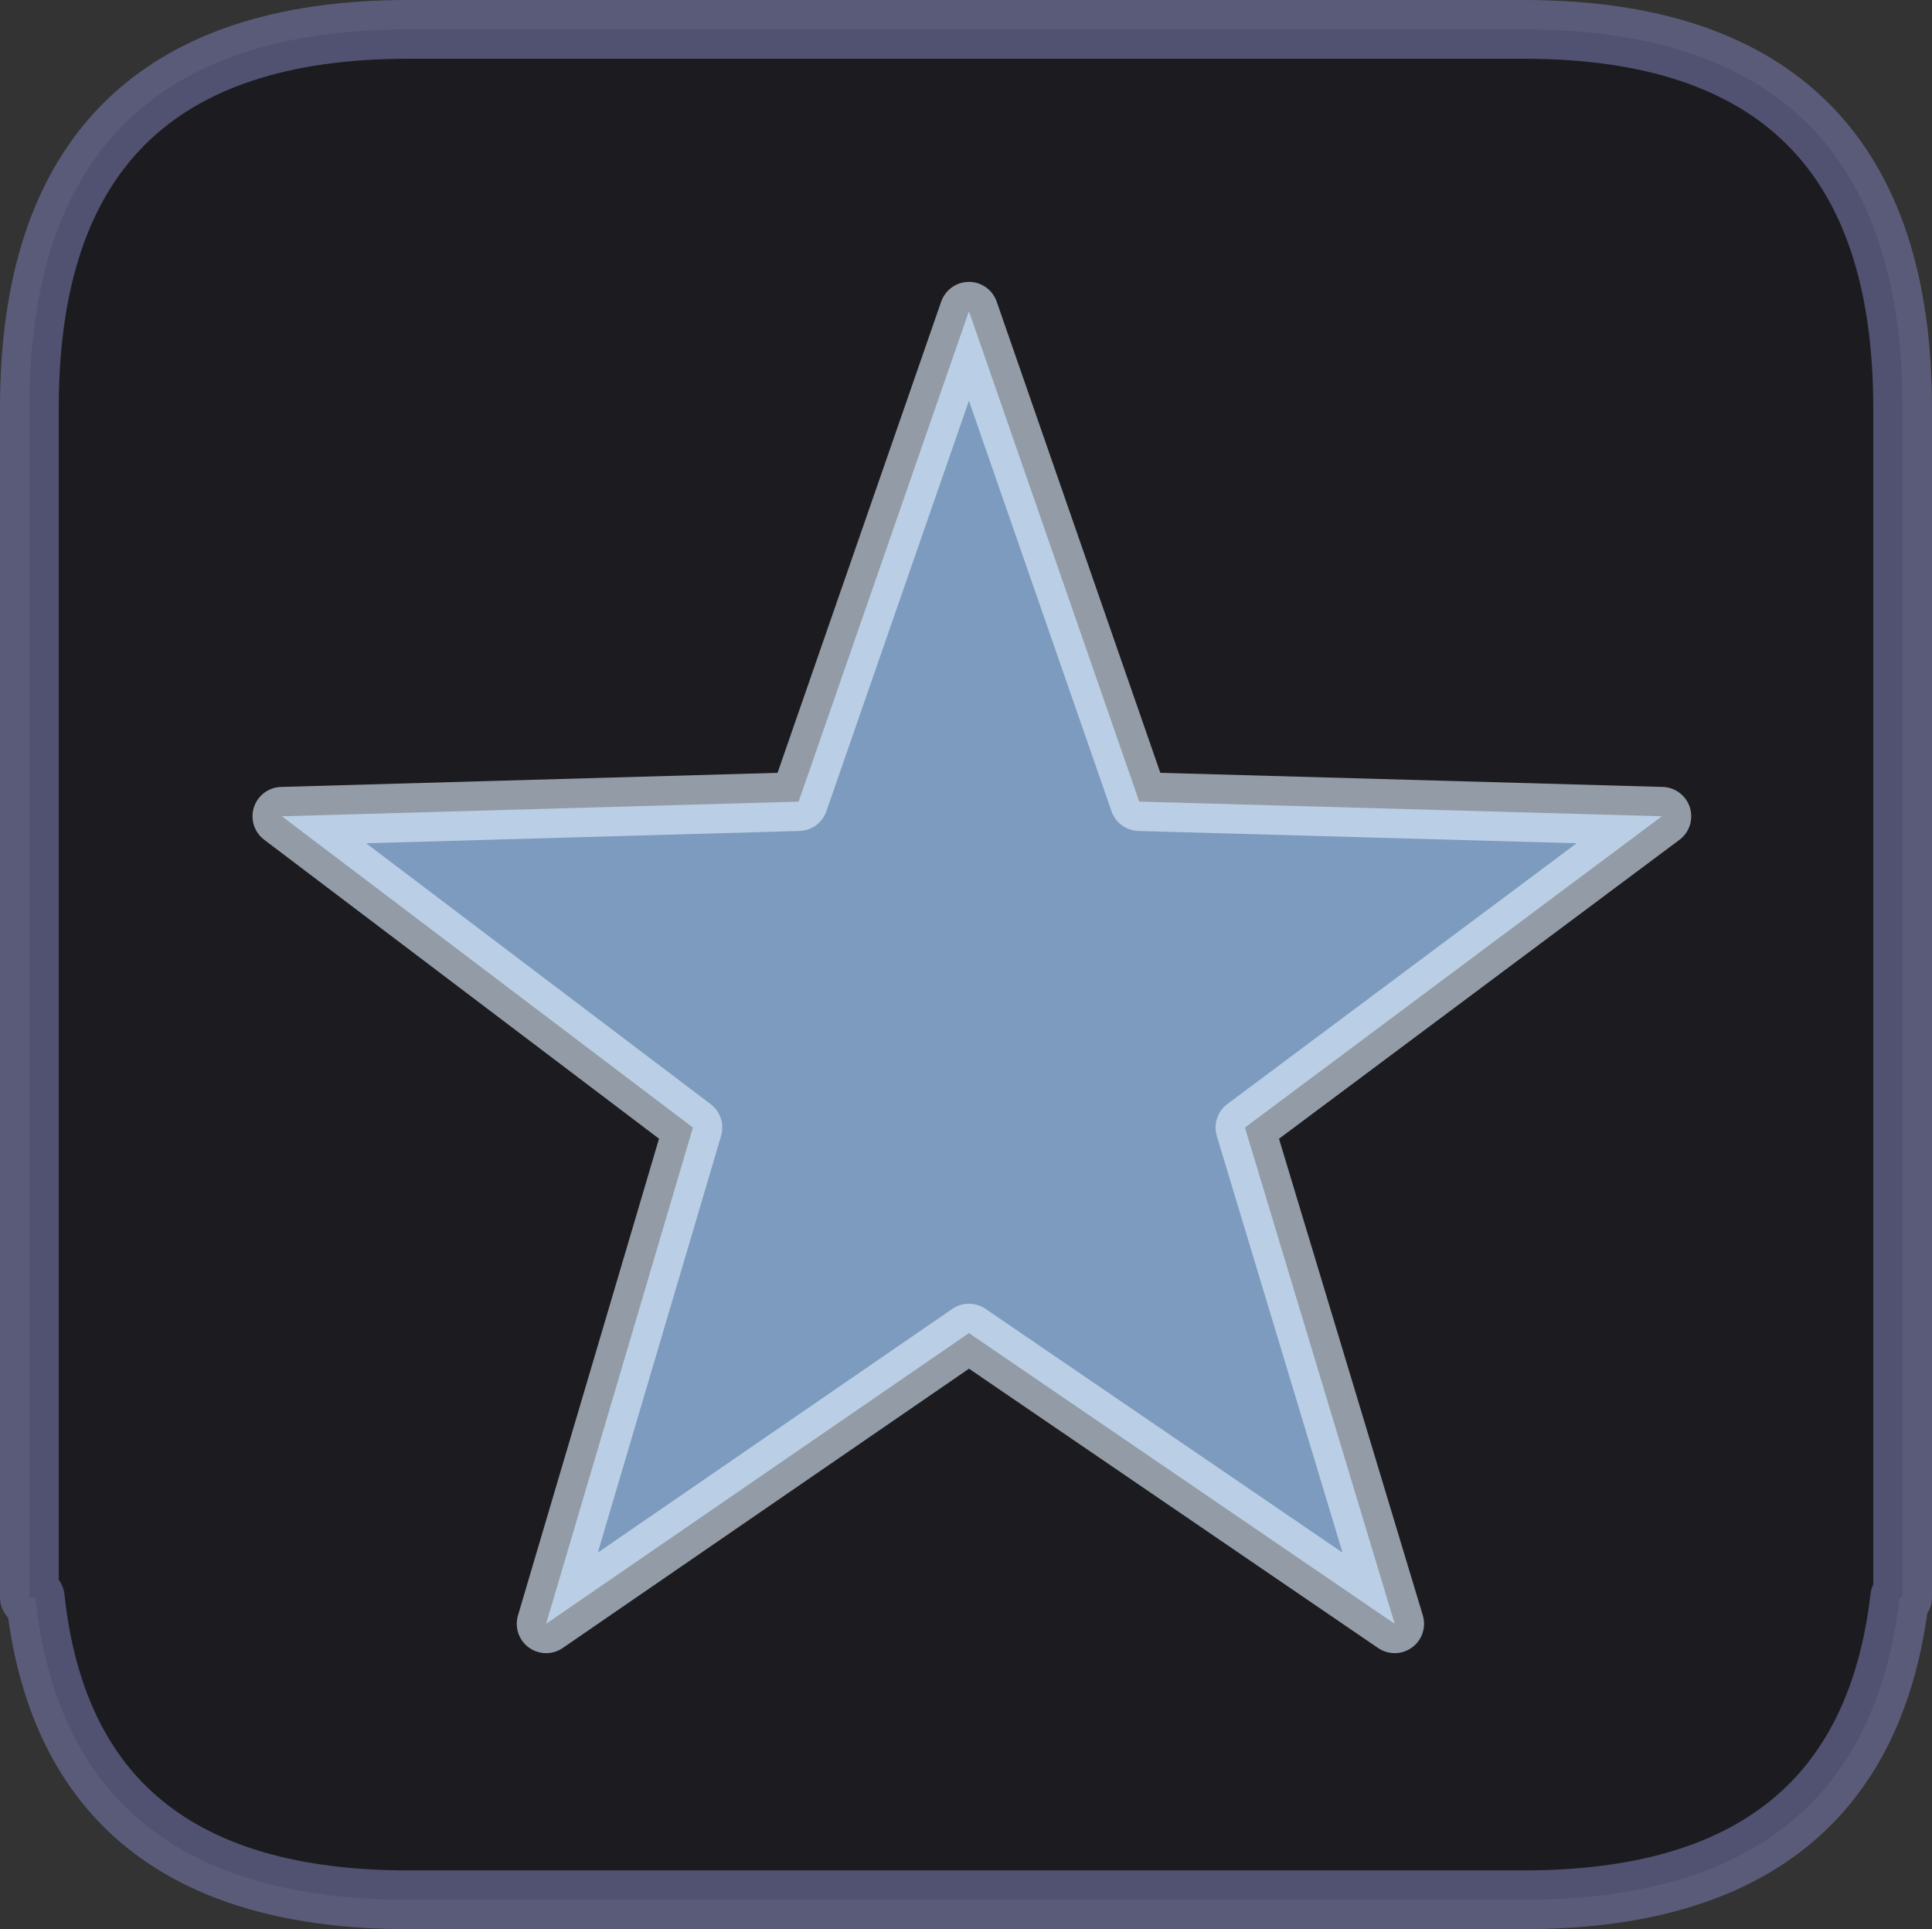 <?xml version="1.0" encoding="UTF-8" standalone="no"?>
<svg xmlns:xlink="http://www.w3.org/1999/xlink" height="32.85px" width="32.9px" xmlns="http://www.w3.org/2000/svg">
  <rect width="100%" height="100%" fill="#333333" stroke="none"/>
  <g transform="matrix(1.0, 0.0, 0.0, 1.0, 16.5, 16.55)">
    <path d="M-9.55 -16.05 L9.45 -16.05 Q15.9 -16.05 15.9 -9.6 L15.9 10.65 15.85 10.65 Q15.25 15.8 9.45 15.8 L-9.55 15.8 Q-15.35 15.8 -15.9 10.65 L-16.0 10.65 -16.0 -9.6 Q-16.0 -16.05 -9.55 -16.05" fill="#06070e" fill-opacity="0.518" fill-rule="evenodd" stroke="none"/>
    <path d="M-9.55 -16.05 L9.45 -16.05 Q15.9 -16.05 15.9 -9.6 L15.9 10.65 15.85 10.65 Q15.25 15.8 9.45 15.8 L-9.55 15.8 Q-15.35 15.8 -15.9 10.65 L-16.0 10.65 -16.0 -9.6 Q-16.0 -16.05 -9.55 -16.05 Z" fill="none" stroke="#7577a8" stroke-linecap="round" stroke-linejoin="round" stroke-opacity="0.6" stroke-width="1.0"/>
    <path d="M0.0 -11.25 L2.9 -2.9 11.8 -2.65 4.7 2.65 7.25 11.1 0.0 6.15 -7.2 11.1 -4.7 2.65 -11.7 -2.65 -2.9 -2.9 0.0 -11.25" fill="#93bae5" fill-opacity="0.808" fill-rule="evenodd" stroke="none"/>
    <path d="M0.0 -11.25 L2.9 -2.9 11.8 -2.65 4.7 2.65 7.25 11.1 0.0 6.15 -7.2 11.1 -4.7 2.65 -11.7 -2.65 -2.9 -2.9 0.0 -11.25 Z" fill="none" stroke="#e2f1ff" stroke-linecap="round" stroke-linejoin="round" stroke-opacity="0.6" stroke-width="1.0"/>
  </g>
</svg>
